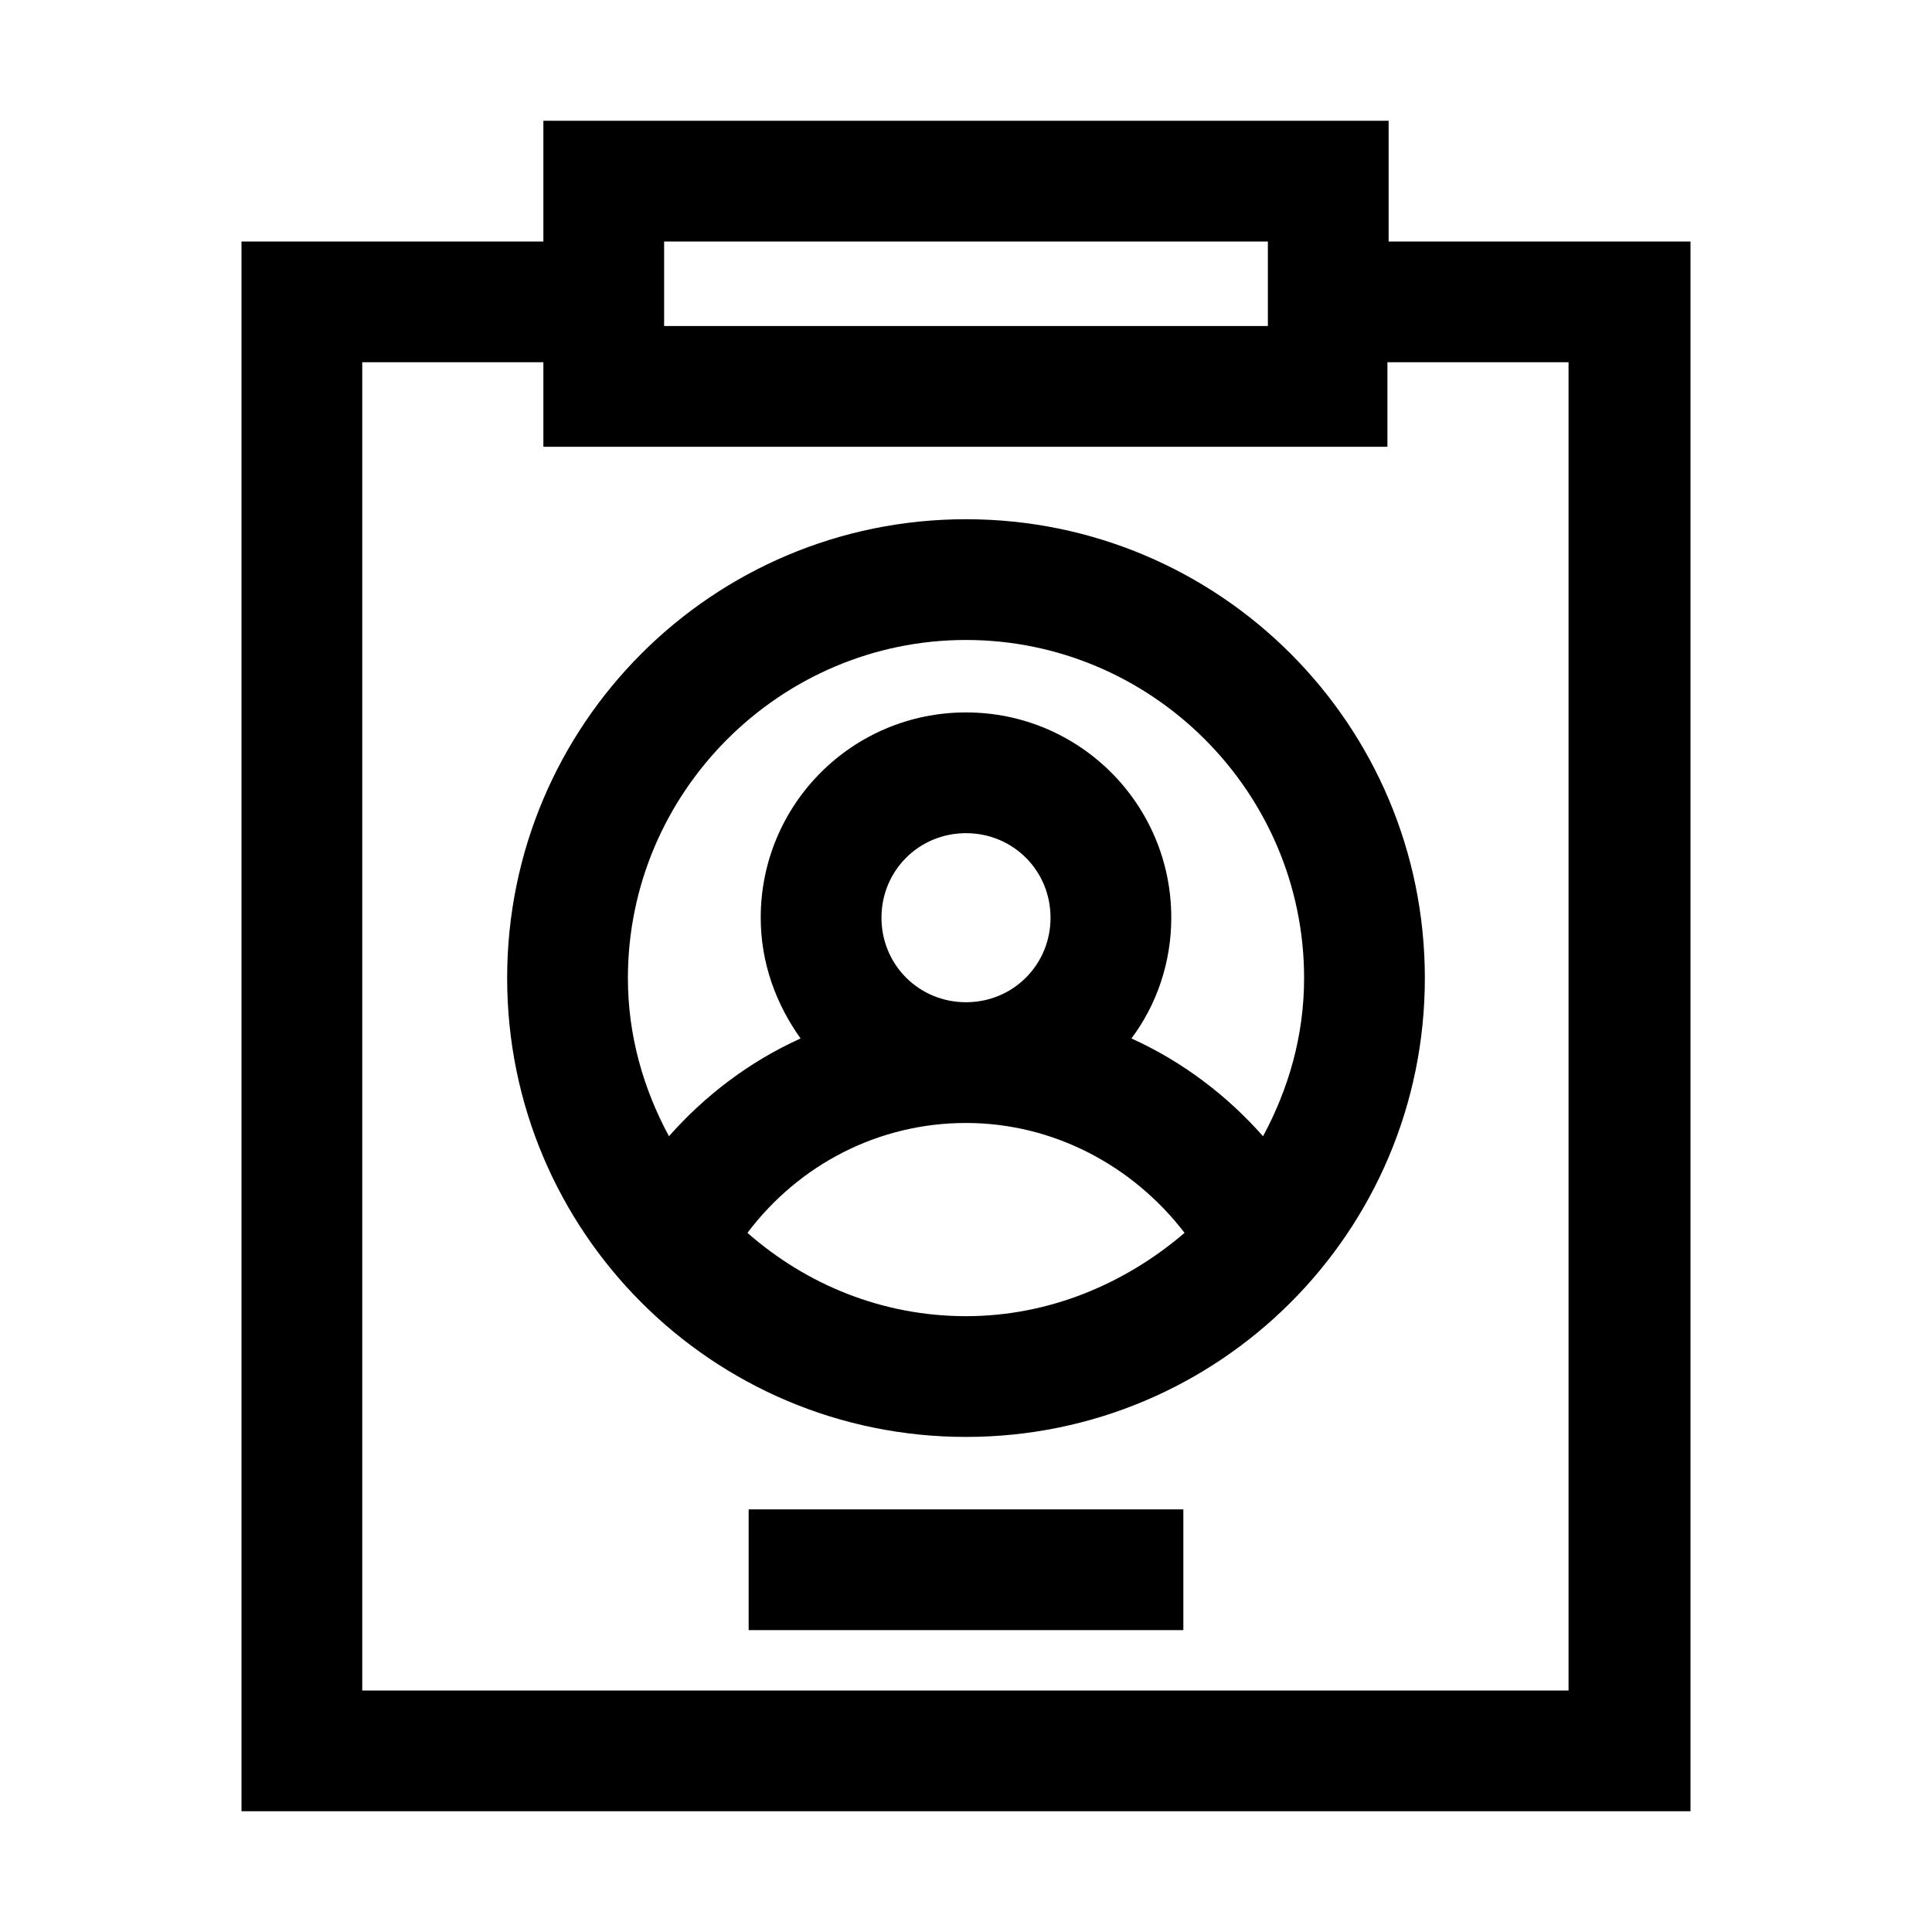 <?xml version="1.0" encoding="UTF-8"?>
<svg id="Visitor_20px" data-name="Visitor 20px" xmlns="http://www.w3.org/2000/svg" viewBox="0 0 16 16">
  <defs>
    <style>
      .cls-1 {
        fill: #fff;
        opacity: 0;
      }
    </style>
  </defs>
  <rect x="7.5" y="11.2" width="1" height="3.6" transform="translate(-5 21) rotate(-90)"/>
  <path d="M11.5,2v-1s0,0,0,0H4.5v1s-2.5,0-2.5,0h0V15H14V2h0s-2.5,0-2.5,0Zm-6,0h5v.7H5.5v-.7Zm7.5,12H3V3h1.5v.7h6.99v-.7h1.5V14Z"/>
  <path d="M8,4.3c-2.1,0-3.8,1.7-3.8,3.8s1.7,3.8,3.8,3.8,3.8-1.7,3.8-3.8-1.7-3.8-3.8-3.8Zm0,1c1.54,0,2.8,1.26,2.8,2.8,0,.48-.13,.92-.34,1.31-.3-.34-.67-.62-1.09-.81,.21-.28,.33-.63,.33-1,0-.94-.76-1.7-1.7-1.7s-1.7,.76-1.7,1.7c0,.38,.13,.72,.33,1-.42,.19-.79,.47-1.09,.81-.21-.39-.34-.83-.34-1.31,0-1.54,1.26-2.8,2.8-2.8Zm-.7,2.3c0-.39,.31-.7,.7-.7s.7,.31,.7,.7-.31,.7-.7,.7-.7-.31-.7-.7Zm-1.11,2.61c.43-.57,1.09-.91,1.81-.91s1.38,.35,1.81,.91c-.49,.42-1.12,.69-1.81,.69s-1.32-.26-1.81-.69Z"/>
  <rect class="cls-1" x="0" y="0" width="16" height="16"/>
</svg>